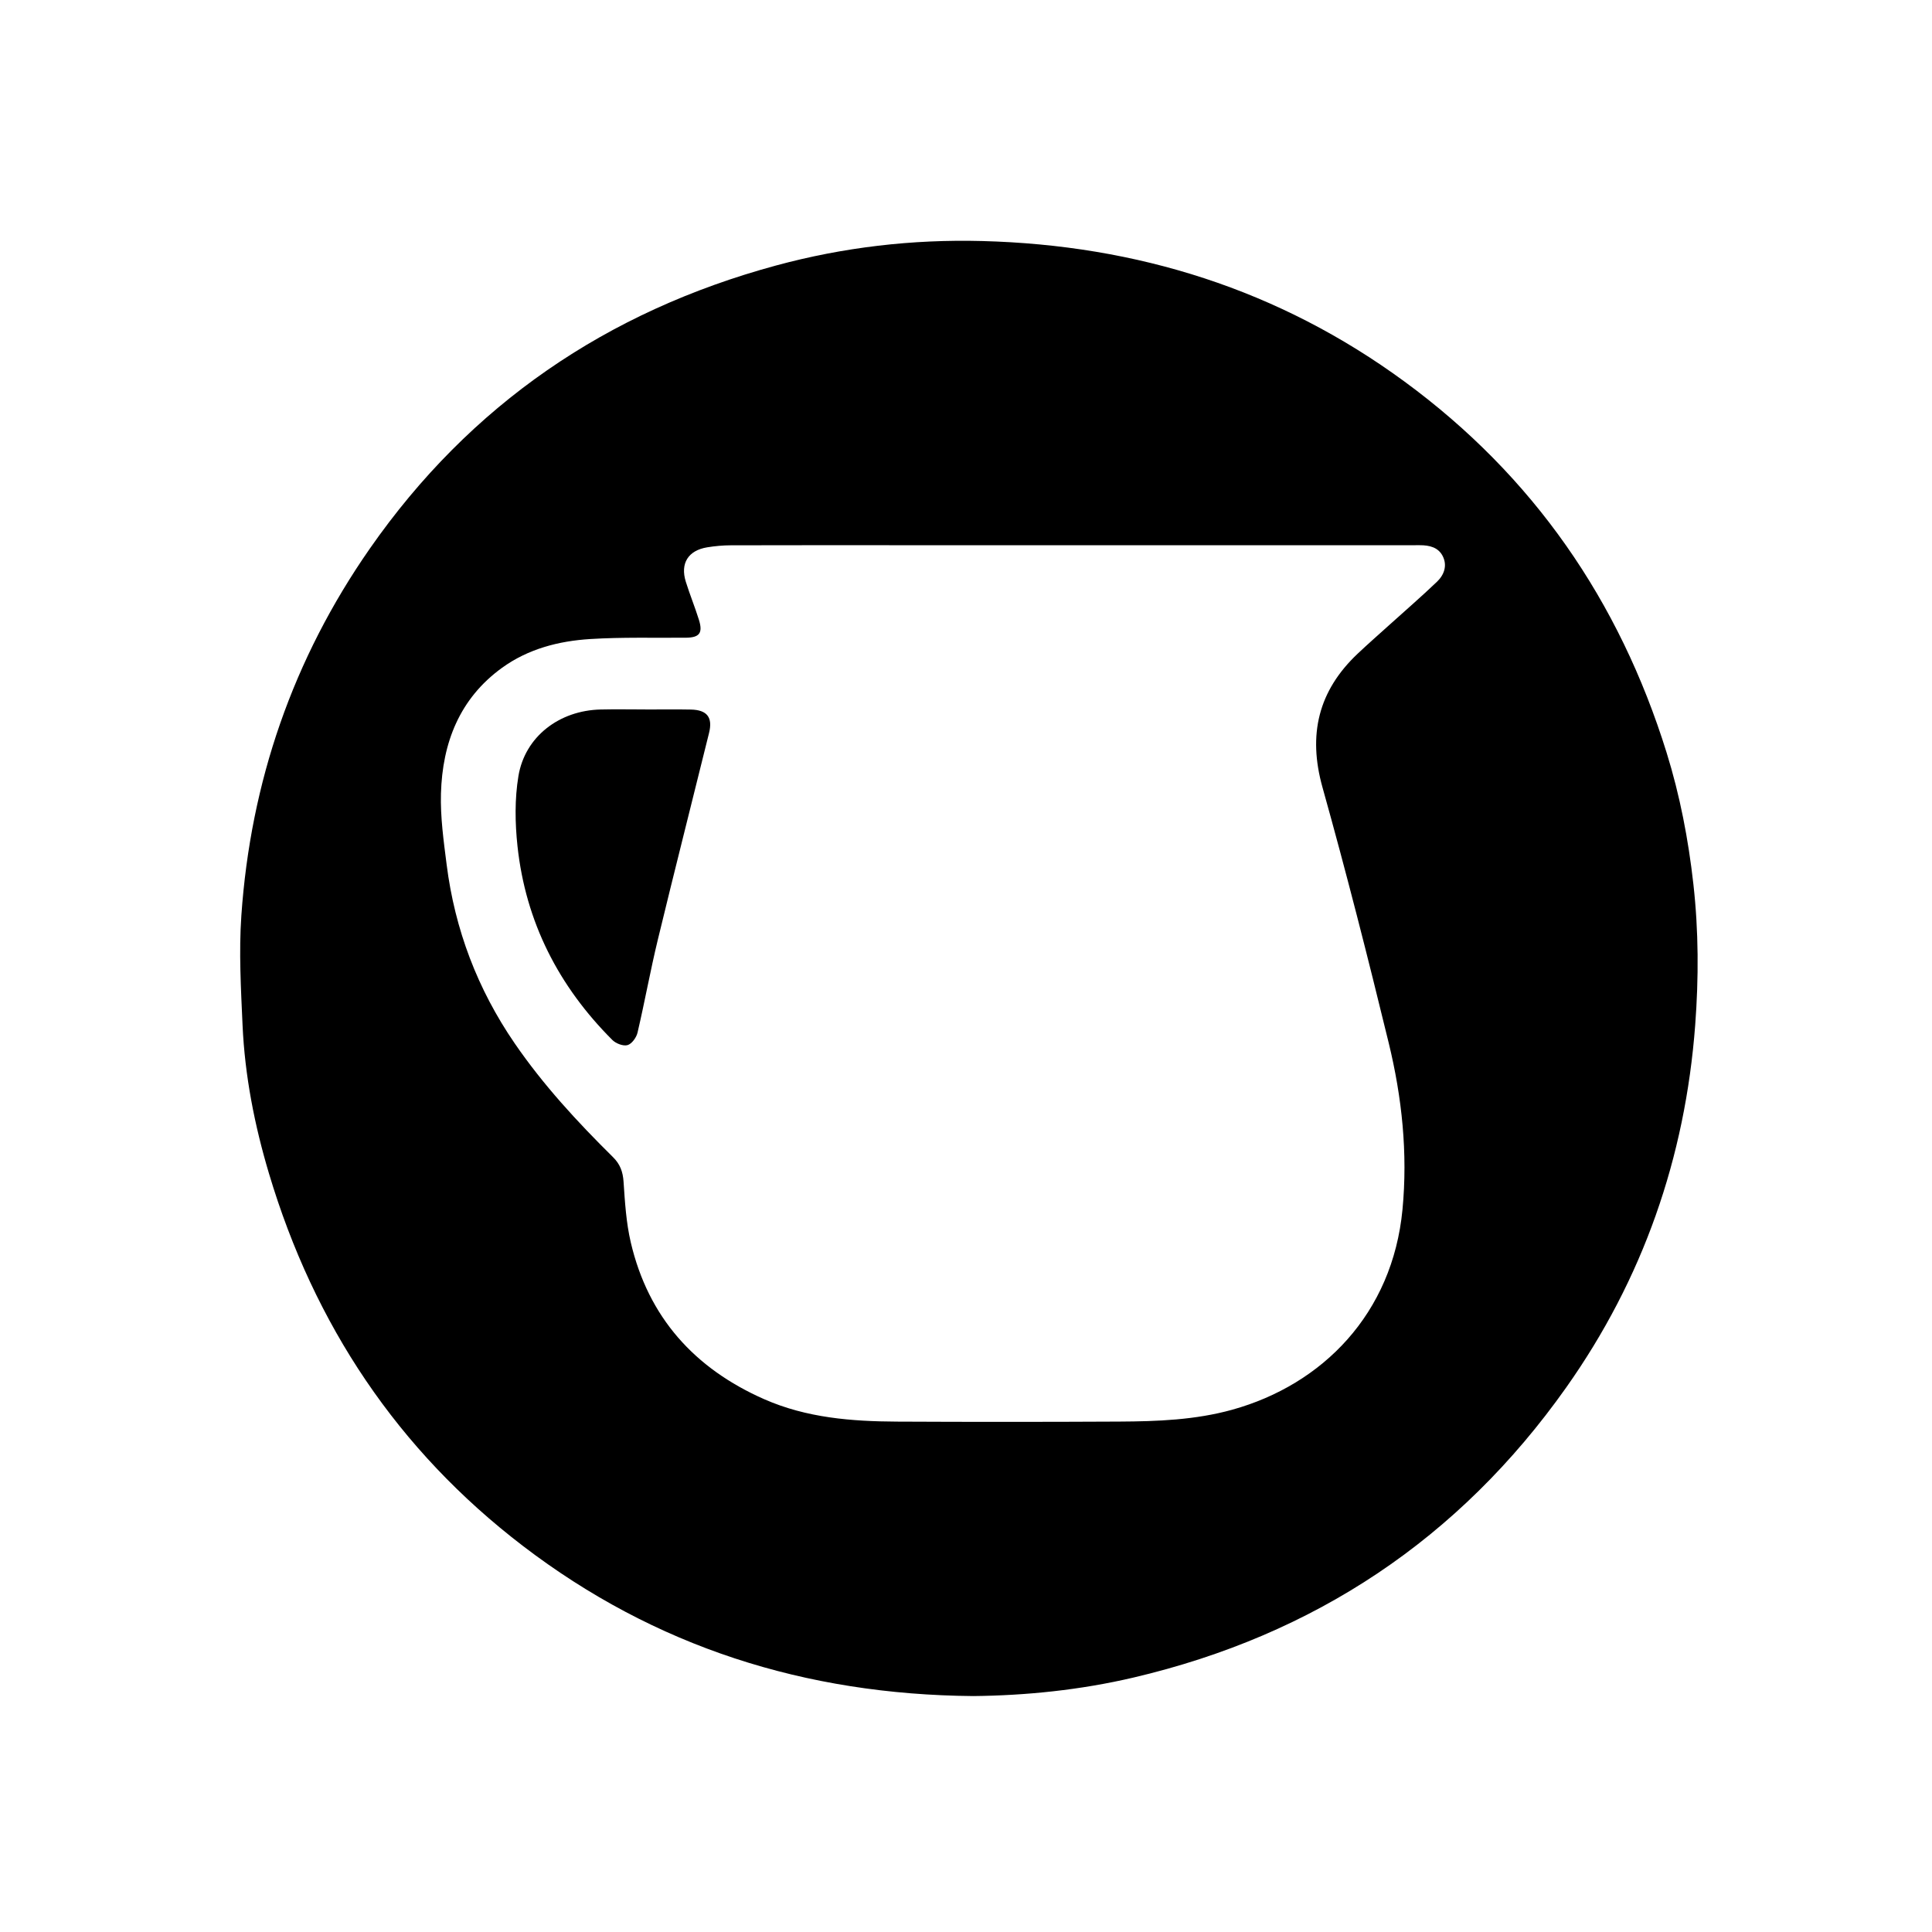 <?xml version="1.0" encoding="utf-8"?>
<!-- Generator: Adobe Illustrator 16.0.0, SVG Export Plug-In . SVG Version: 6.00 Build 0)  -->
<!DOCTYPE svg PUBLIC "-//W3C//DTD SVG 1.1//EN" "http://www.w3.org/Graphics/SVG/1.1/DTD/svg11.dtd">
<svg version="1.1" id="Layer_1" xmlns="http://www.w3.org/2000/svg" xmlns:xlink="http://www.w3.org/1999/xlink" x="0px" y="0px"
	 width="1024px" height="1024px" viewBox="0 0 1024 1024" enable-background="new 0 0 1024 1024" xml:space="preserve">
<path fill-rule="evenodd" clip-rule="evenodd" d="M515.882,898.95c-89.173-0.755-168.823-26.129-238.692-79.545
	c-66.487-50.83-110.691-117.342-134.615-197.375c-7.665-25.645-12.817-51.868-14.015-78.647c-0.864-19.325-1.97-38.792-0.645-58.035
	c4.89-70.963,27.389-136.156,68.093-194.567c53.223-76.377,125.671-125.732,215.282-150.054
	c35.721-9.696,72.248-13.939,109.224-12.977c82.167,2.139,157.407,25.698,223.999,74.56
	C812.647,252.304,858.3,318.41,883.331,398.896c7.064,22.717,11.538,46.005,14.193,69.686c2.795,24.896,2.841,49.734,0.966,74.69
	c-5.292,70.315-27.726,134.659-68.377,192.14c-56.739,80.229-133.53,131.225-229.237,153.703
	C572.436,895.794,543.581,898.665,515.882,898.95z M568.033,288.974c-30.105,0-60.211,0-90.317,0
	c-30.107,0-60.213-0.042-90.319,0.047c-4.192,0.012-8.425,0.394-12.563,1.069c-10.086,1.646-14.378,8.512-11.347,18.225
	c2.115,6.78,4.821,13.375,6.943,20.151c2.217,7.08,0.292,9.48-6.944,9.54c-16.879,0.138-33.802-0.352-50.626,0.694
	c-16.717,1.037-32.938,5.233-46.785,15.259c-22.555,16.331-31.588,39.808-32.358,66.583c-0.36,12.535,1.43,25.2,3.013,37.708
	c4.357,34.465,16.405,66.108,36.085,94.777c15.115,22.021,33.141,41.56,52.083,60.27c3.801,3.756,5.248,7.771,5.603,13.067
	c0.719,10.747,1.377,21.661,3.817,32.096c9.284,39.702,33.756,66.875,70.78,83.167c22.442,9.874,46.286,11.736,70.333,11.858
	c39.284,0.197,78.569,0.182,117.852-0.018c20.142-0.105,40.259-0.844,59.883-6.303c47.763-13.289,84.913-50.801,90.184-106.144
	c2.843-29.875-0.272-59.354-7.308-88.261c-11.028-45.308-22.524-90.523-35.092-135.423c-7.824-27.953-2.242-51.177,18.69-70.922
	c5.473-5.159,11.132-10.121,16.716-15.161c8.438-7.617,17.046-15.054,25.26-22.908c3.745-3.581,5.587-8.487,3.095-13.515
	c-2.382-4.801-7.169-5.863-12.183-5.859c-0.735,0.001-1.468,0.002-2.203,0.002C689.561,288.974,628.795,288.974,568.033,288.974z"/>
<path fill-rule="evenodd" clip-rule="evenodd" d="M341.991,376.05c8.071,0,16.146-0.131,24.215,0.036
	c8.544,0.176,11.647,4.126,9.616,12.359c-9.036,36.597-18.337,73.129-27.196,109.767c-3.939,16.284-6.902,32.803-10.722,49.119
	c-0.604,2.584-3.025,5.947-5.285,6.6c-2.278,0.66-6.174-0.836-8.044-2.704c-28.491-28.462-45.969-62.573-50.292-102.737
	c-1.318-12.246-1.509-25.032,0.49-37.123c3.468-20.972,21.664-34.797,43.555-35.313c7.883-0.185,15.776-0.029,23.664-0.029
	C341.991,376.032,341.991,376.041,341.991,376.05z"/>
</svg>

